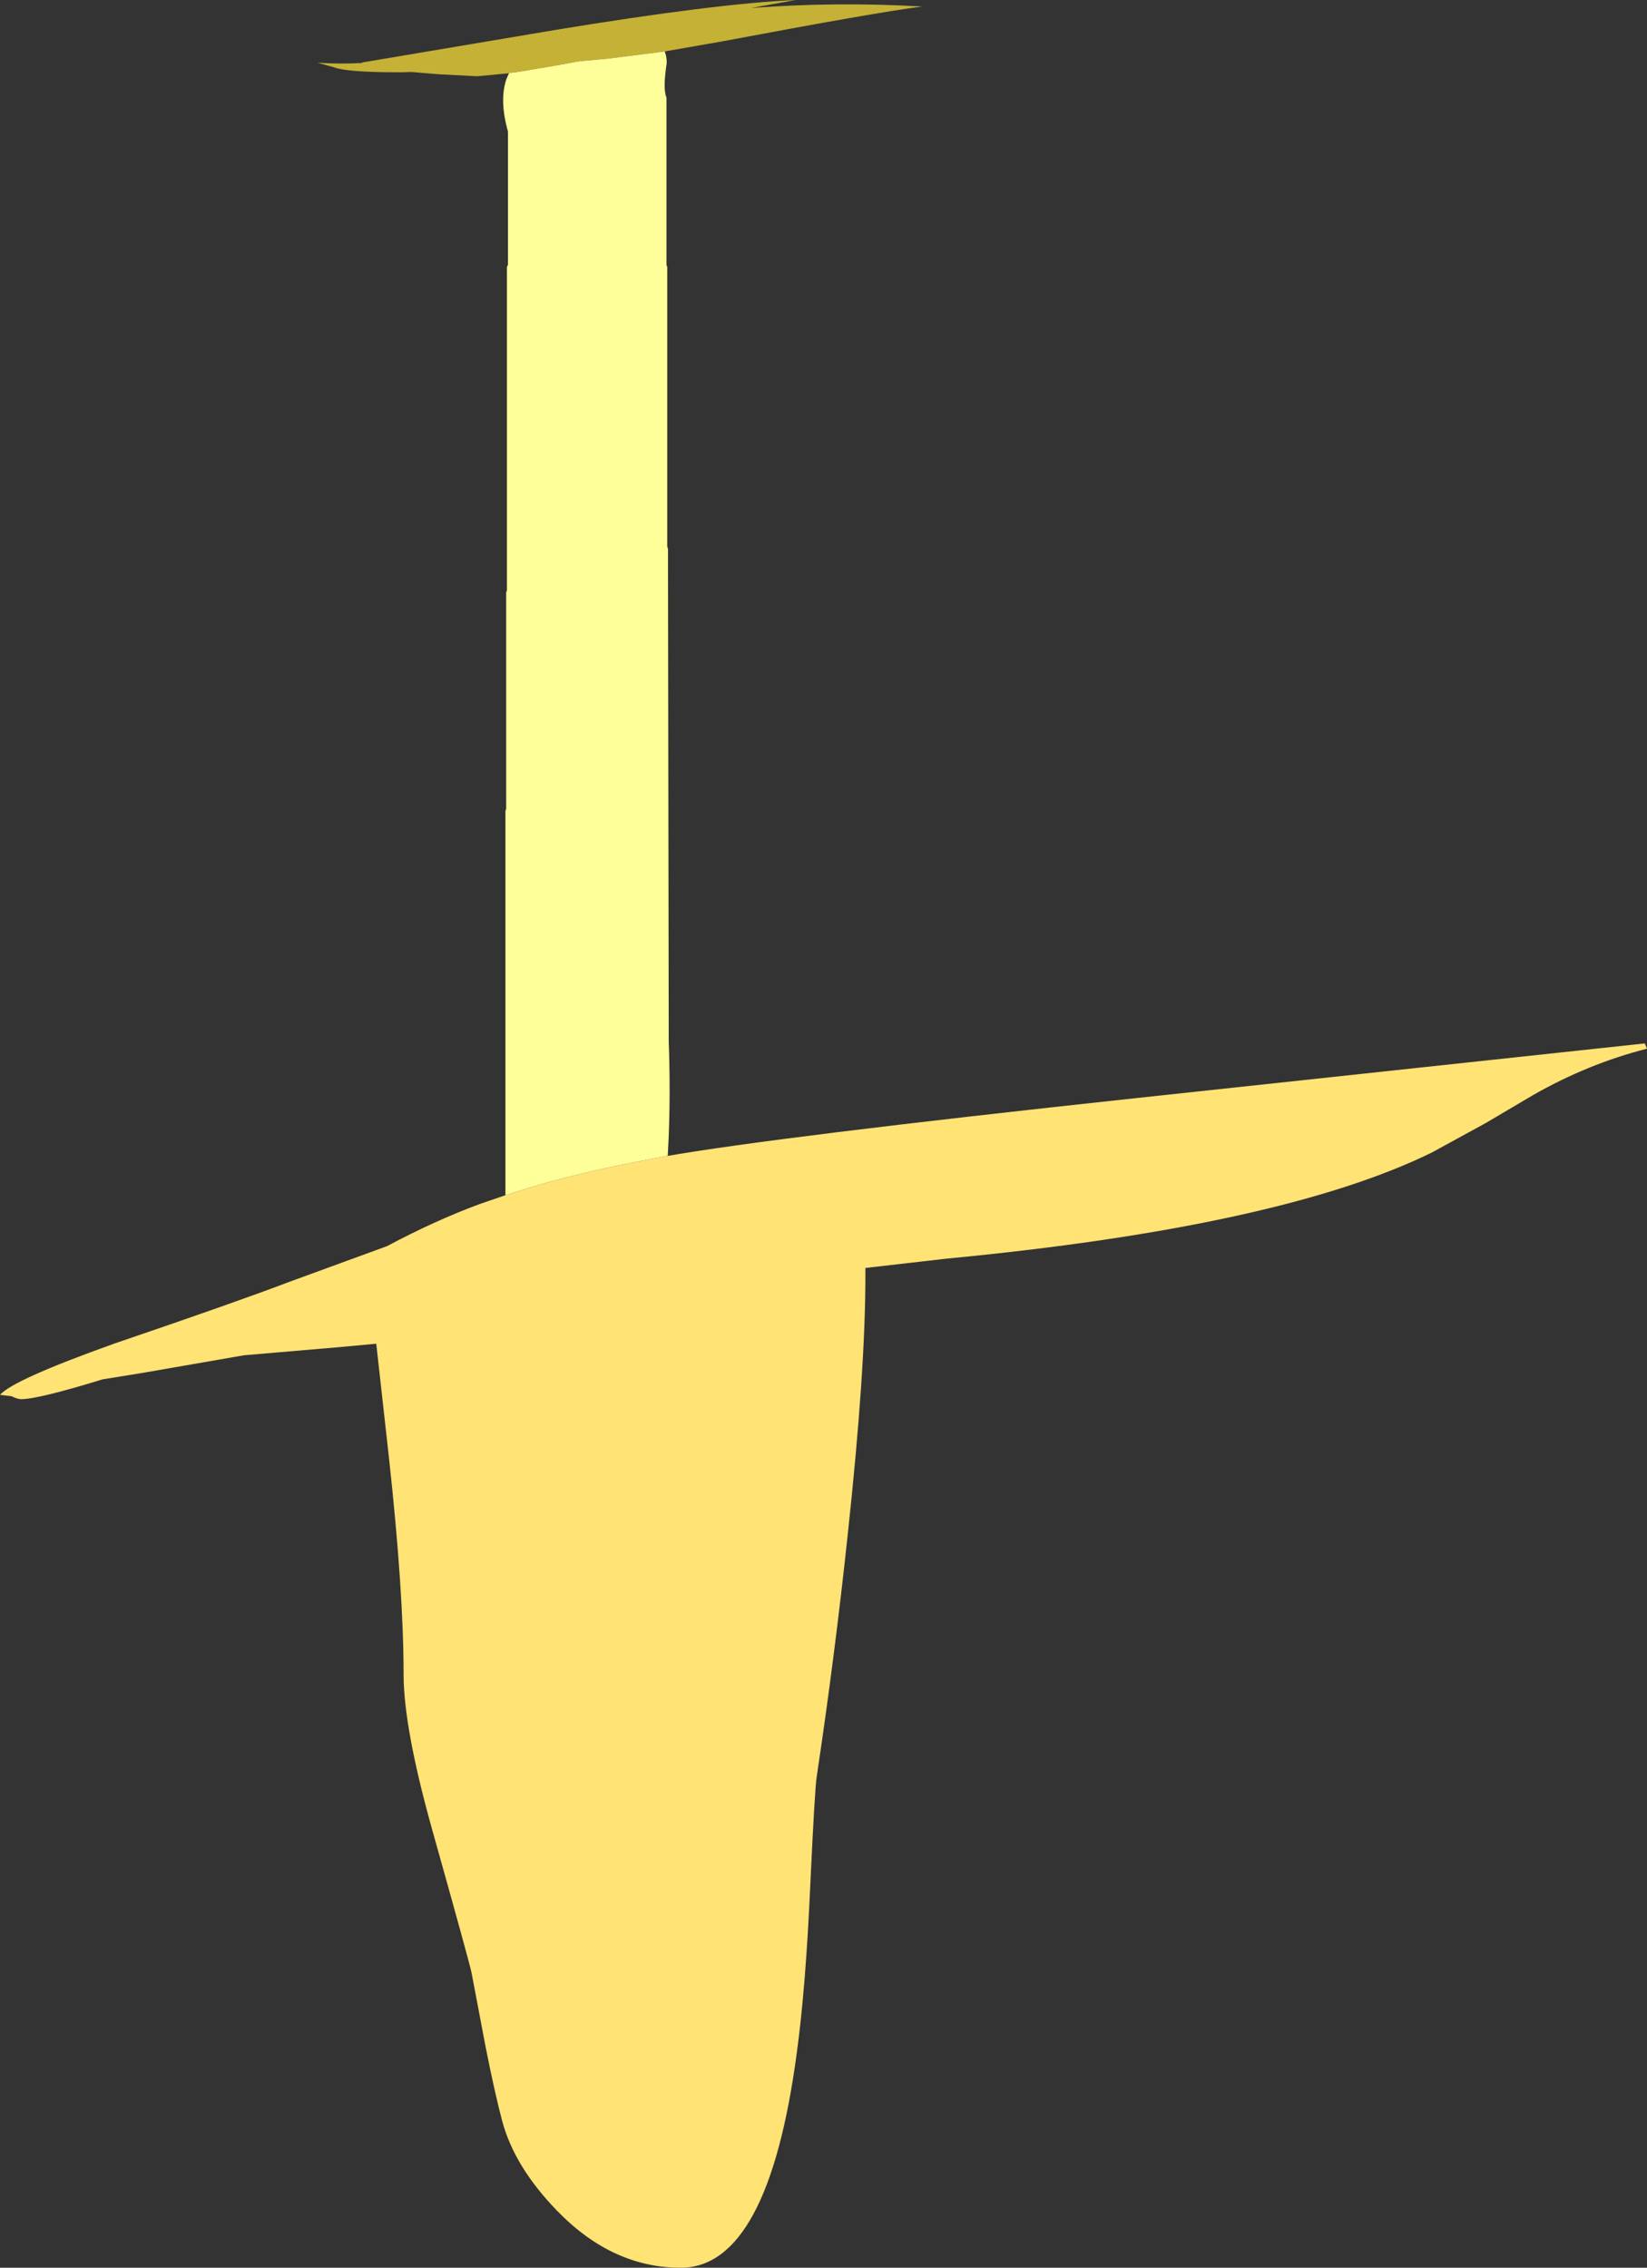 <?xml version="1.0" encoding="UTF-8" standalone="no"?>
<svg xmlns:ffdec="https://www.free-decompiler.com/flash" xmlns:xlink="http://www.w3.org/1999/xlink" ffdec:objectType="shape" height="451.95px" width="328.3px" xmlns="http://www.w3.org/2000/svg">
  <rect width="100%" height="100%" fill="#333333" stroke="none"/>
  <g transform="matrix(1.0, 0.0, 0.0, 1.0, 188.55, 461.5)">
    <path d="M-55.95 -231.05 Q-34.0 -234.9 37.9 -242.65 L139.3 -253.55 139.75 -252.5 Q127.95 -249.5 116.95 -243.2 L107.55 -237.65 96.85 -231.8 Q66.65 -217.0 0.05 -210.65 L-16.05 -208.8 -16.05 -207.1 Q-16.05 -188.3 -19.55 -155.85 -22.15 -131.4 -25.75 -107.45 -26.15 -104.9 -27.05 -85.45 -27.95 -65.4 -29.7 -52.55 -35.4 -9.55 -52.85 -9.55 -66.5 -9.55 -77.5 -20.9 -86.0 -29.65 -88.45 -38.8 -89.95 -44.45 -91.75 -53.55 L-94.55 -68.3 Q-94.9 -70.15 -102.5 -97.2 -108.1 -117.3 -108.1 -127.8 -108.1 -144.3 -111.0 -170.8 L-113.55 -193.7 -121.75 -192.95 -139.9 -191.4 -160.35 -187.85 -168.1 -186.6 Q-180.95 -182.65 -184.35 -182.65 -185.0 -182.65 -186.3 -183.25 L-188.55 -183.5 Q-186.0 -186.5 -165.7 -193.75 -141.05 -202.15 -131.1 -205.95 L-111.4 -213.15 Q-101.95 -218.2 -92.9 -221.55 L-87.8 -223.3 -82.5 -224.95 -82.3 -225.0 -80.5 -225.55 Q-72.5 -227.8 -63.25 -229.65 L-58.15 -230.65 -55.95 -231.05" fill="#ffe375" fill-rule="evenodd" stroke="none"/>
    <path d="M-87.1 -446.9 L-93.4 -446.3 -101.1 -446.7 -106.5 -447.15 -108.3 -447.1 -108.7 -447.1 -109.5 -447.1 Q-119.2 -447.1 -121.85 -448.05 L-125.25 -449.0 Q-120.9 -448.7 -116.35 -448.95 L-116.35 -449.05 -78.05 -455.5 Q-45.9 -460.8 -29.95 -461.5 L-38.85 -459.9 Q-21.85 -461.2 -4.75 -460.2 -14.1 -459.0 -44.6 -453.25 L-56.05 -451.25 -67.45 -449.8 -72.95 -449.3 -74.15 -449.1 -77.7 -448.45 -85.1 -447.2 -87.1 -446.95 -87.1 -446.9" fill="#c4b135" fill-rule="evenodd" stroke="none"/>
    <path d="M-87.8 -223.3 L-87.8 -299.85 -87.65 -300.35 -87.65 -343.4 -87.5 -343.9 -87.5 -408.25 -87.3 -408.75 -87.3 -435.3 Q-89.05 -441.55 -87.6 -445.75 L-87.1 -446.9 -87.1 -446.95 -85.1 -447.2 -77.7 -448.45 -74.15 -449.1 -72.95 -449.3 -67.45 -449.8 -56.05 -451.25 Q-55.65 -450.25 -55.65 -448.95 -56.45 -443.75 -55.7 -442.05 L-55.7 -408.75 -55.55 -408.25 -55.55 -352.6 -55.4 -352.1 -55.25 -253.95 Q-54.9 -244.2 -55.25 -235.1 L-55.45 -231.15 -55.95 -231.05 -58.15 -230.65 -63.25 -229.65 Q-72.5 -227.8 -80.5 -225.55 L-82.3 -225.0 -82.5 -224.95 -87.8 -223.3" fill="#ffff99" fill-rule="evenodd" stroke="none"/>
  </g>
</svg>
